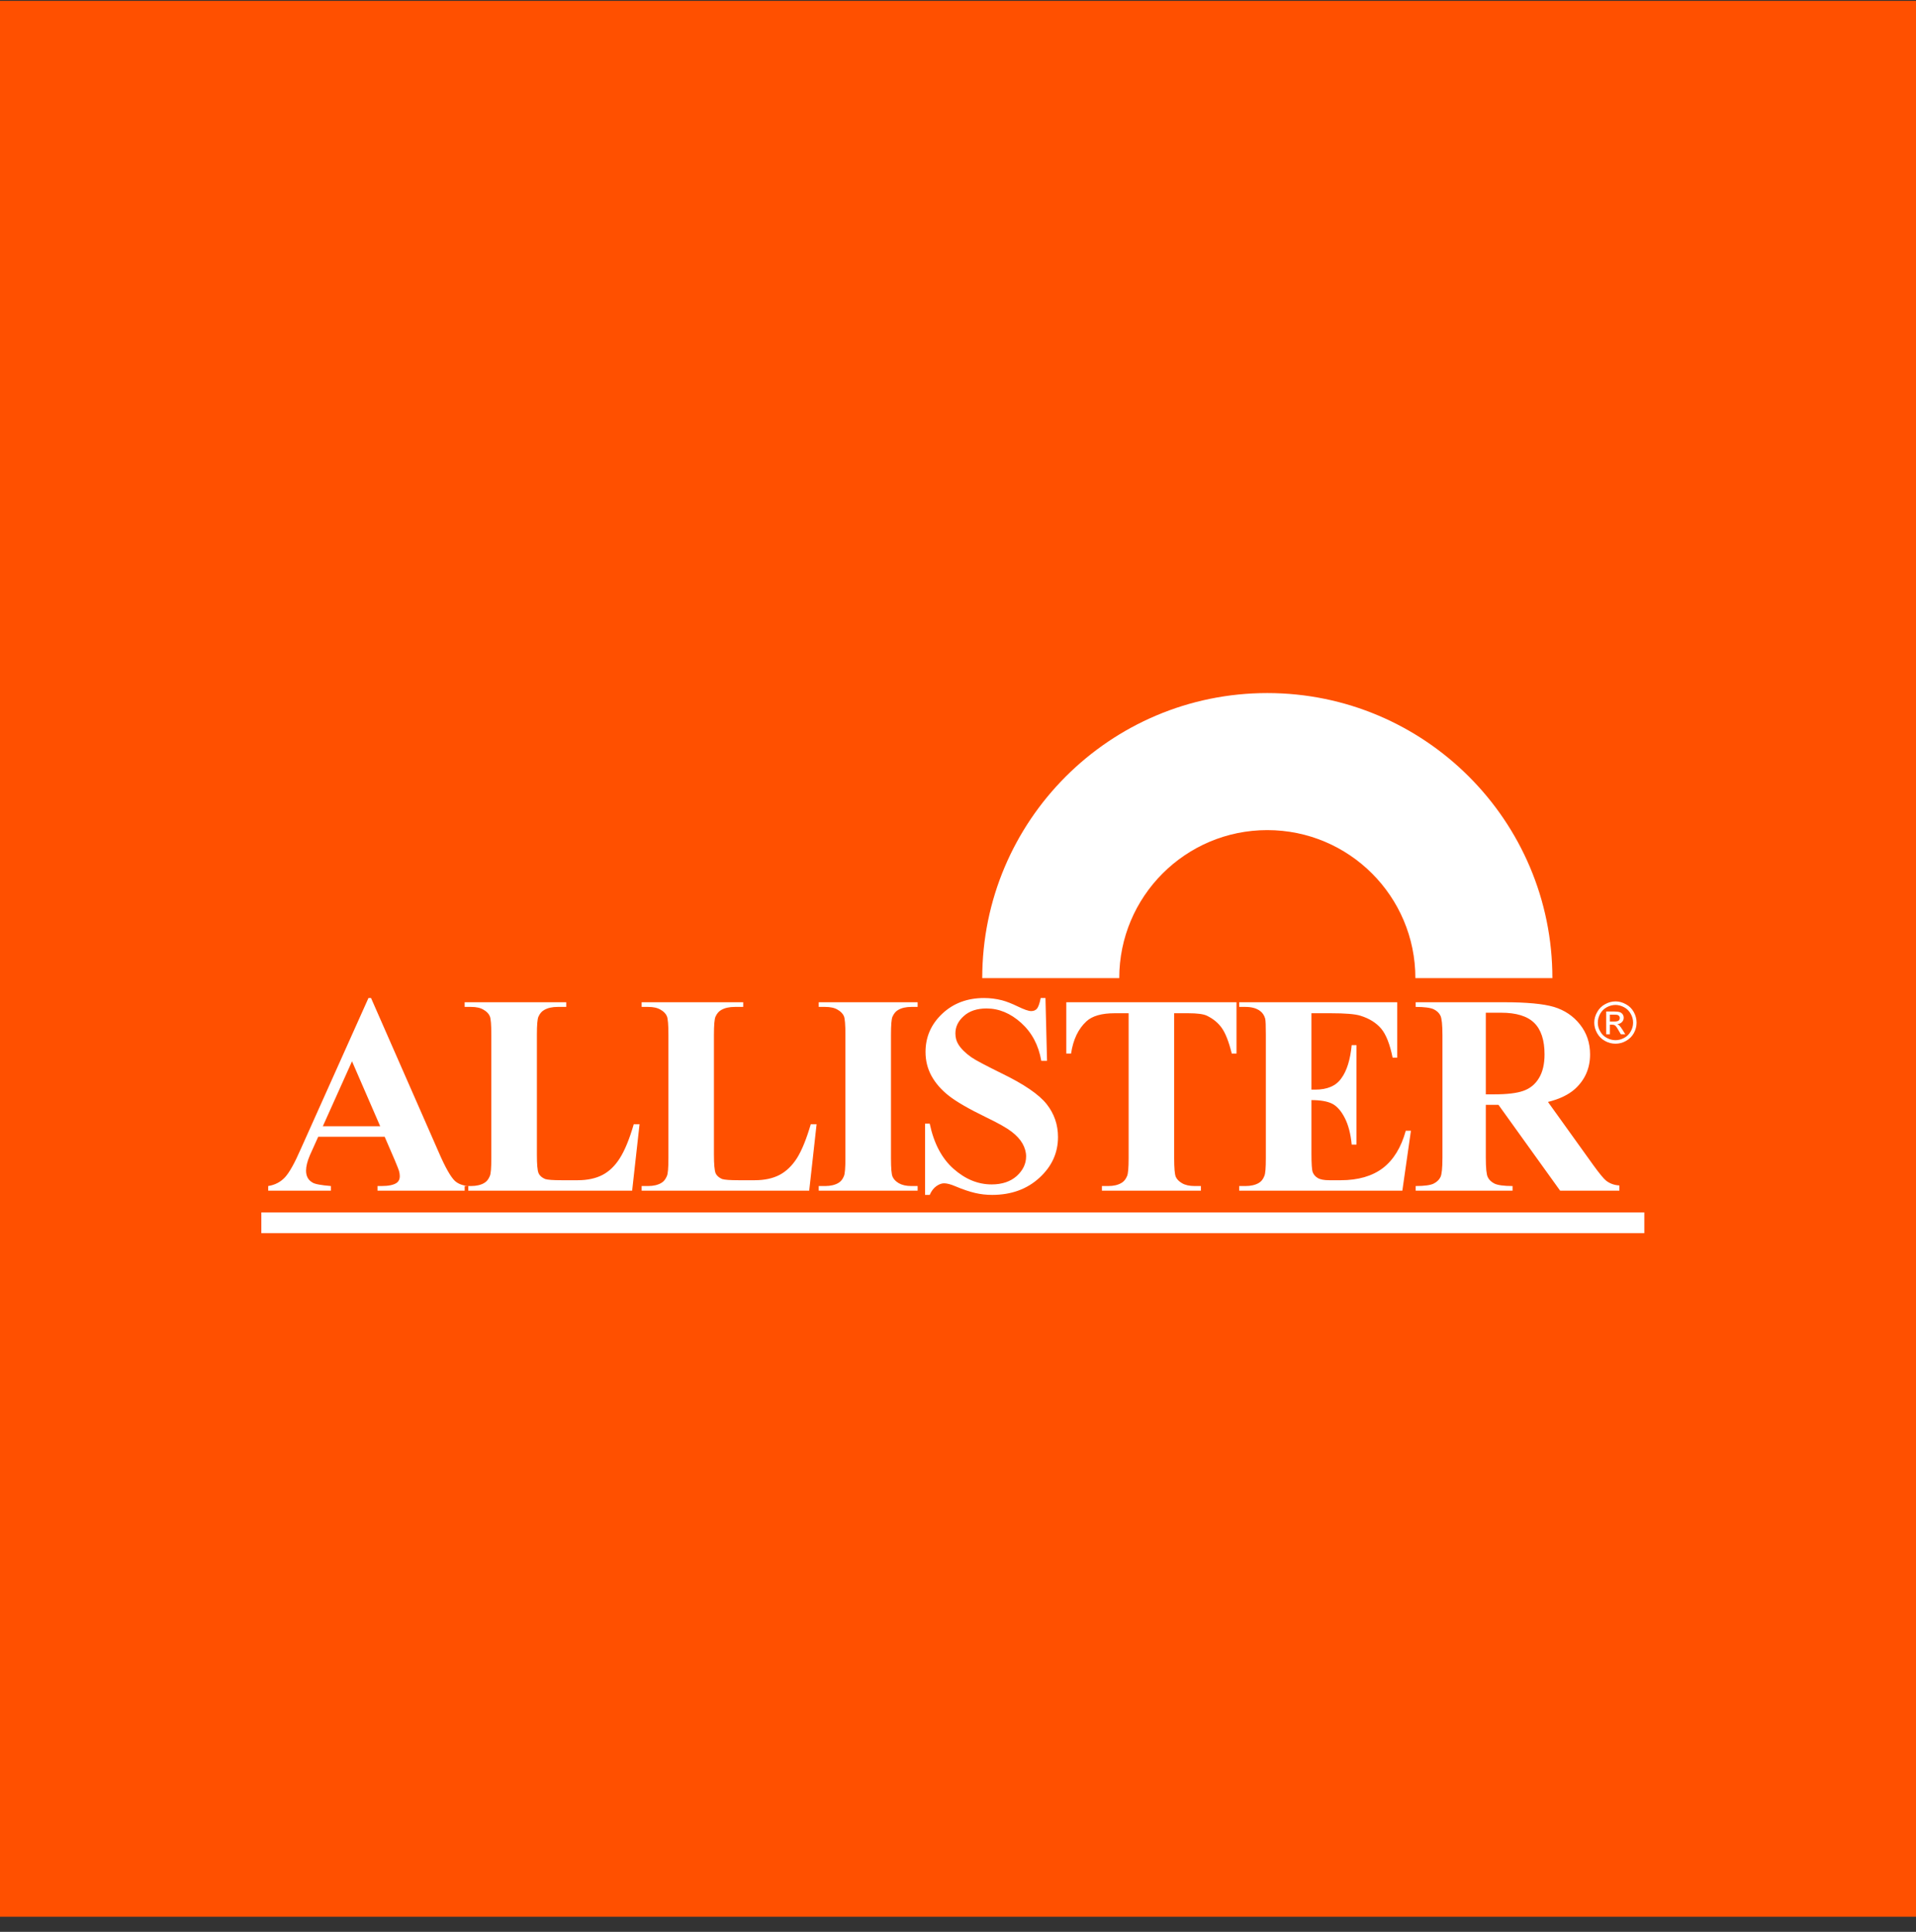 <?xml version="1.0" encoding="UTF-8"?>
<svg width="120px" height="121px" viewBox="0 0 120 121" version="1.1" xmlns="http://www.w3.org/2000/svg" xmlns:xlink="http://www.w3.org/1999/xlink">
    <rect x="0" y="0" width="120" height="121" fill="#333333" stroke="none"/>
    <!-- Generator: sketchtool 46 (44423) - http://www.bohemiancoding.com/sketch -->
    <title>D59C3DDE-EFEA-4265-8F0B-F706B05EAA1A-392-00000F82A6736B39</title>
    <desc>Created with sketchtool.</desc>
    <defs>
        <polygon id="path-1" points="0 120 119.354 120 119.354 0.646 0 0.646"></polygon>
    </defs>
    <g id="01-Inicio" stroke="none" stroke-width="1" fill="none" fill-rule="evenodd">
        <g transform="translate(-120, 0)" id="Header-grande">
            <g transform="translate(120, 0)">
                <g id="Logo-Allister">
                    <polygon id="Fill-1" fill="#FF5000" points="0 120.055 120 120.055 120 0.055 0 0.055"></polygon>
                    <g id="Group-7">
                        <path d="M100.826,63.982 L101.108,63.982 C101.242,63.982 101.333,63.957 101.379,63.921 C101.427,63.877 101.448,63.825 101.448,63.761 C101.448,63.718 101.44,63.682 101.416,63.651 C101.395,63.616 101.359,63.591 101.319,63.573 C101.279,63.559 101.201,63.552 101.089,63.552 L100.826,63.552 L100.826,63.982 Z M100.595,64.78 L100.595,63.354 L101.089,63.354 C101.251,63.354 101.373,63.37 101.448,63.396 C101.527,63.422 101.583,63.467 101.632,63.533 C101.674,63.6 101.693,63.667 101.693,63.744 C101.693,63.847 101.66,63.935 101.583,64.016 C101.505,64.093 101.411,64.135 101.289,64.145 C101.338,64.167 101.379,64.191 101.411,64.221 C101.468,64.278 101.537,64.369 101.623,64.505 L101.791,64.78 L101.514,64.78 L101.383,64.557 C101.287,64.38 101.211,64.273 101.147,64.225 C101.103,64.194 101.042,64.178 100.96,64.178 L100.826,64.178 L100.826,64.78 L100.595,64.78 Z M101.179,62.943 C100.99,62.943 100.811,62.994 100.633,63.088 C100.46,63.183 100.322,63.317 100.22,63.495 C100.122,63.676 100.072,63.856 100.072,64.052 C100.072,64.24 100.116,64.426 100.22,64.597 C100.315,64.775 100.452,64.91 100.631,65.006 C100.804,65.099 100.986,65.15 101.179,65.15 C101.37,65.15 101.552,65.099 101.726,65.006 C101.903,64.91 102.038,64.775 102.136,64.597 C102.235,64.426 102.282,64.24 102.282,64.052 C102.282,63.856 102.235,63.676 102.13,63.495 C102.032,63.317 101.897,63.183 101.719,63.088 C101.538,62.994 101.359,62.943 101.179,62.943 Z M101.179,62.722 C101.4,62.722 101.623,62.781 101.825,62.897 C102.042,63.01 102.205,63.173 102.323,63.385 C102.44,63.597 102.5,63.818 102.5,64.052 C102.5,64.278 102.444,64.498 102.329,64.708 C102.213,64.919 102.042,65.082 101.836,65.197 C101.627,65.316 101.411,65.37 101.179,65.37 C100.948,65.37 100.727,65.316 100.519,65.197 C100.31,65.082 100.145,64.919 100.027,64.708 C99.91,64.498 99.849,64.278 99.849,64.052 C99.849,63.818 99.912,63.597 100.035,63.385 C100.152,63.173 100.315,63.01 100.528,62.897 C100.735,62.781 100.954,62.722 101.179,62.722 Z M93.057,63.43 L93.057,68.543 L93.571,68.543 C94.39,68.543 95.007,68.47 95.416,68.321 C95.828,68.176 96.149,67.914 96.382,67.531 C96.616,67.151 96.735,66.651 96.735,66.038 C96.735,65.15 96.519,64.489 96.089,64.067 C95.658,63.643 94.966,63.43 94.011,63.43 L93.057,63.43 Z M93.057,69.2 L93.057,72.511 C93.057,73.159 93.098,73.566 93.18,73.728 C93.257,73.896 93.403,74.034 93.602,74.134 C93.806,74.232 94.179,74.286 94.732,74.286 L94.732,74.575 L88.665,74.575 L88.665,74.286 C89.223,74.286 89.601,74.232 89.801,74.128 C90,74.023 90.139,73.888 90.217,73.725 C90.298,73.566 90.341,73.159 90.341,72.511 L90.341,64.837 C90.341,64.194 90.298,63.785 90.217,63.618 C90.139,63.452 90,63.317 89.799,63.216 C89.594,63.12 89.217,63.067 88.665,63.067 L88.665,62.774 L94.176,62.774 C95.616,62.774 96.661,62.872 97.329,63.07 C97.99,63.272 98.534,63.634 98.955,64.167 C99.376,64.699 99.587,65.318 99.587,66.043 C99.587,66.917 99.265,67.637 98.639,68.208 C98.234,68.569 97.67,68.841 96.95,69.019 L99.802,72.993 C100.173,73.505 100.439,73.827 100.595,73.952 C100.829,74.134 101.108,74.232 101.421,74.249 L101.421,74.575 L97.71,74.575 L93.85,69.2 L93.057,69.2 Z M82.136,63.463 L82.136,68.248 L82.368,68.248 C83.125,68.248 83.675,68.016 84.007,67.54 C84.353,67.073 84.567,66.377 84.658,65.458 L84.955,65.458 L84.955,71.691 L84.658,71.691 C84.592,71.007 84.445,70.447 84.218,70.011 C83.995,69.576 83.732,69.279 83.432,69.128 C83.133,68.98 82.699,68.903 82.136,68.903 L82.136,72.231 C82.136,72.882 82.162,73.278 82.218,73.424 C82.277,73.571 82.376,73.689 82.527,73.78 C82.677,73.875 82.922,73.922 83.26,73.922 L83.964,73.922 C85.065,73.922 85.947,73.664 86.612,73.159 C87.279,72.646 87.756,71.865 88.044,70.822 L88.367,70.822 L87.83,74.575 L77.611,74.575 L77.611,74.286 L78.004,74.286 C78.345,74.286 78.625,74.219 78.835,74.095 C78.988,74.01 79.105,73.865 79.183,73.664 C79.253,73.521 79.28,73.15 79.28,72.543 L79.28,64.807 C79.28,64.258 79.27,63.924 79.239,63.799 C79.18,63.591 79.07,63.43 78.916,63.317 C78.696,63.152 78.388,63.067 78.004,63.067 L77.611,63.067 L77.611,62.774 L87.51,62.774 L87.51,66.246 L87.22,66.246 C87.051,65.402 86.811,64.796 86.505,64.428 C86.19,64.06 85.759,63.788 85.196,63.616 C84.868,63.513 84.249,63.463 83.347,63.463 L82.136,63.463 Z M77.443,62.774 L77.443,65.986 L77.145,65.986 C76.964,65.246 76.751,64.713 76.524,64.39 C76.298,64.067 75.985,63.811 75.589,63.618 C75.368,63.513 74.978,63.463 74.423,63.463 L73.538,63.463 L73.538,72.543 C73.538,73.162 73.573,73.547 73.638,73.703 C73.704,73.858 73.833,73.994 74.031,74.109 C74.224,74.224 74.489,74.286 74.821,74.286 L75.212,74.286 L75.212,74.575 L69.013,74.575 L69.013,74.286 L69.406,74.286 C69.747,74.286 70.023,74.219 70.231,74.095 C70.386,74.01 70.503,73.865 70.588,73.664 C70.653,73.521 70.686,73.15 70.686,72.543 L70.686,63.463 L69.803,63.463 C68.999,63.463 68.411,63.632 68.046,63.967 C67.535,64.438 67.211,65.112 67.082,65.986 L66.783,65.986 L66.783,62.774 L77.443,62.774 Z M65.478,62.51 L65.576,66.444 L65.216,66.444 C65.046,65.458 64.624,64.67 63.957,64.067 C63.289,63.466 62.565,63.164 61.788,63.164 C61.188,63.164 60.712,63.323 60.365,63.637 C60.011,63.949 59.837,64.312 59.837,64.721 C59.837,64.983 59.897,65.215 60.02,65.409 C60.187,65.683 60.46,65.953 60.835,66.218 C61.108,66.41 61.748,66.741 62.74,67.232 C64.127,67.905 65.065,68.543 65.549,69.151 C66.026,69.754 66.263,70.444 66.263,71.219 C66.263,72.21 65.875,73.059 65.097,73.771 C64.322,74.48 63.338,74.841 62.138,74.841 C61.765,74.841 61.411,74.799 61.077,74.721 C60.741,74.644 60.324,74.508 59.82,74.295 C59.538,74.175 59.308,74.115 59.126,74.115 C58.973,74.115 58.811,74.175 58.642,74.295 C58.473,74.416 58.333,74.597 58.229,74.841 L57.938,74.841 L57.938,70.378 L58.229,70.378 C58.488,71.614 58.987,72.559 59.724,73.21 C60.459,73.858 61.251,74.185 62.108,74.185 C62.762,74.185 63.289,74.006 63.679,73.657 C64.066,73.305 64.265,72.896 64.265,72.427 C64.265,72.15 64.185,71.885 64.039,71.623 C63.892,71.363 63.663,71.117 63.362,70.884 C63.056,70.648 62.522,70.345 61.75,69.974 C60.665,69.448 59.891,68.999 59.425,68.631 C58.953,68.259 58.594,67.848 58.343,67.394 C58.091,66.936 57.966,66.432 57.966,65.887 C57.966,64.952 58.314,64.154 59.008,63.497 C59.703,62.841 60.578,62.51 61.635,62.51 C62.013,62.51 62.385,62.559 62.752,62.651 C63.025,62.722 63.356,62.851 63.751,63.042 C64.148,63.233 64.42,63.328 64.578,63.328 C64.731,63.328 64.846,63.285 64.936,63.188 C65.022,63.096 65.108,62.87 65.18,62.51 L65.478,62.51 Z M57.472,74.286 L57.472,74.575 L51.278,74.575 L51.278,74.286 L51.674,74.286 C52.018,74.286 52.292,74.219 52.505,74.095 C52.656,74.01 52.775,73.865 52.855,73.664 C52.917,73.521 52.948,73.15 52.948,72.543 L52.948,64.807 C52.948,64.187 52.917,63.801 52.855,63.647 C52.79,63.495 52.658,63.354 52.465,63.244 C52.271,63.123 52.004,63.067 51.674,63.067 L51.278,63.067 L51.278,62.774 L57.472,62.774 L57.472,63.067 L57.084,63.067 C56.739,63.067 56.466,63.131 56.253,63.256 C56.105,63.336 55.987,63.478 55.896,63.681 C55.833,63.825 55.802,64.201 55.802,64.807 L55.802,72.543 C55.802,73.162 55.833,73.547 55.903,73.703 C55.972,73.858 56.096,73.994 56.293,74.109 C56.492,74.224 56.753,74.286 57.084,74.286 L57.472,74.286 Z M51.144,70.413 L50.681,74.575 L40.187,74.575 L40.187,74.286 L40.585,74.286 C40.926,74.286 41.202,74.219 41.413,74.095 C41.567,74.01 41.681,73.865 41.766,73.664 C41.832,73.521 41.863,73.15 41.863,72.543 L41.863,64.807 C41.863,64.187 41.832,63.801 41.766,63.647 C41.702,63.495 41.573,63.354 41.376,63.244 C41.18,63.123 40.919,63.067 40.585,63.067 L40.187,63.067 L40.187,62.774 L46.547,62.774 L46.547,63.067 L46.025,63.067 C45.673,63.067 45.395,63.131 45.176,63.256 C45.025,63.336 44.901,63.478 44.811,63.681 C44.748,63.825 44.714,64.201 44.714,64.807 L44.714,72.323 C44.714,72.922 44.751,73.305 44.816,73.474 C44.884,73.636 45.025,73.758 45.223,73.846 C45.373,73.896 45.721,73.922 46.281,73.922 L47.263,73.922 C47.891,73.922 48.411,73.806 48.83,73.585 C49.246,73.364 49.61,73.014 49.915,72.537 C50.218,72.056 50.505,71.347 50.78,70.413 L51.144,70.413 Z M40.056,70.413 L39.592,74.575 L29.102,74.575 L29.102,74.286 L29.492,74.286 C29.839,74.286 30.119,74.219 30.326,74.095 C30.479,74.01 30.594,73.865 30.676,73.664 C30.743,73.521 30.771,73.15 30.771,72.543 L30.771,64.807 C30.771,64.187 30.743,63.801 30.676,63.647 C30.611,63.495 30.482,63.354 30.285,63.244 C30.092,63.123 29.828,63.067 29.492,63.067 L29.102,63.067 L29.102,62.774 L35.463,62.774 L35.463,63.067 L34.931,63.067 C34.583,63.067 34.303,63.131 34.089,63.256 C33.934,63.336 33.812,63.478 33.722,63.681 C33.657,63.825 33.626,64.201 33.626,64.807 L33.626,72.323 C33.626,72.922 33.657,73.305 33.729,73.474 C33.799,73.636 33.934,73.758 34.141,73.846 C34.288,73.896 34.634,73.922 35.192,73.922 L36.176,73.922 C36.8,73.922 37.324,73.806 37.744,73.585 C38.162,73.364 38.524,73.014 38.823,72.537 C39.129,72.056 39.422,71.347 39.693,70.413 L40.056,70.413 Z M23.812,70.541 L22.047,66.473 L20.219,70.541 L23.812,70.541 Z M24.092,71.199 L19.93,71.199 L19.41,72.354 C19.242,72.744 19.168,73.068 19.168,73.32 C19.168,73.663 19.299,73.91 19.569,74.066 C19.722,74.166 20.111,74.235 20.723,74.286 L20.723,74.575 L16.798,74.575 L16.798,74.286 C17.223,74.217 17.569,74.037 17.844,73.743 C18.117,73.452 18.453,72.852 18.851,71.936 L23.077,62.51 L23.239,62.51 L27.49,72.198 C27.894,73.133 28.233,73.72 28.487,73.961 C28.685,74.145 28.965,74.254 29.327,74.286 L29.327,74.575 L23.645,74.575 L23.645,74.286 L23.881,74.286 C24.34,74.286 24.663,74.217 24.851,74.082 C24.976,73.987 25.039,73.853 25.039,73.672 C25.039,73.566 25.022,73.452 24.99,73.338 C24.976,73.282 24.889,73.059 24.727,72.67 L24.092,71.199 Z" id="Fill-2" fill="#FFFFFF"></path>
                        <mask id="mask-2" fill="white">
                            <use xlink:href="#path-1"></use>
                        </mask>
                        <g id="Clip-5"></g>
                        <polygon id="Fill-4" fill="#FFFFFF" mask="url(#mask-2)" points="16.368 77.238 102.985 77.238 102.985 75.94 16.368 75.94"></polygon>
                        <path d="M79.37,51.992 C84.494,51.992 88.646,56.144 88.646,61.265 L97.227,61.265 C97.227,51.405 89.23,43.409 79.37,43.409 C69.512,43.409 61.518,51.405 61.518,61.265 L70.099,61.265 C70.099,56.144 74.253,51.992 79.37,51.992" id="Fill-6" fill="#FFFFFF" mask="url(#mask-2)"></path>
                    </g>
                </g>
            </g>
        </g>
    </g>
</svg>